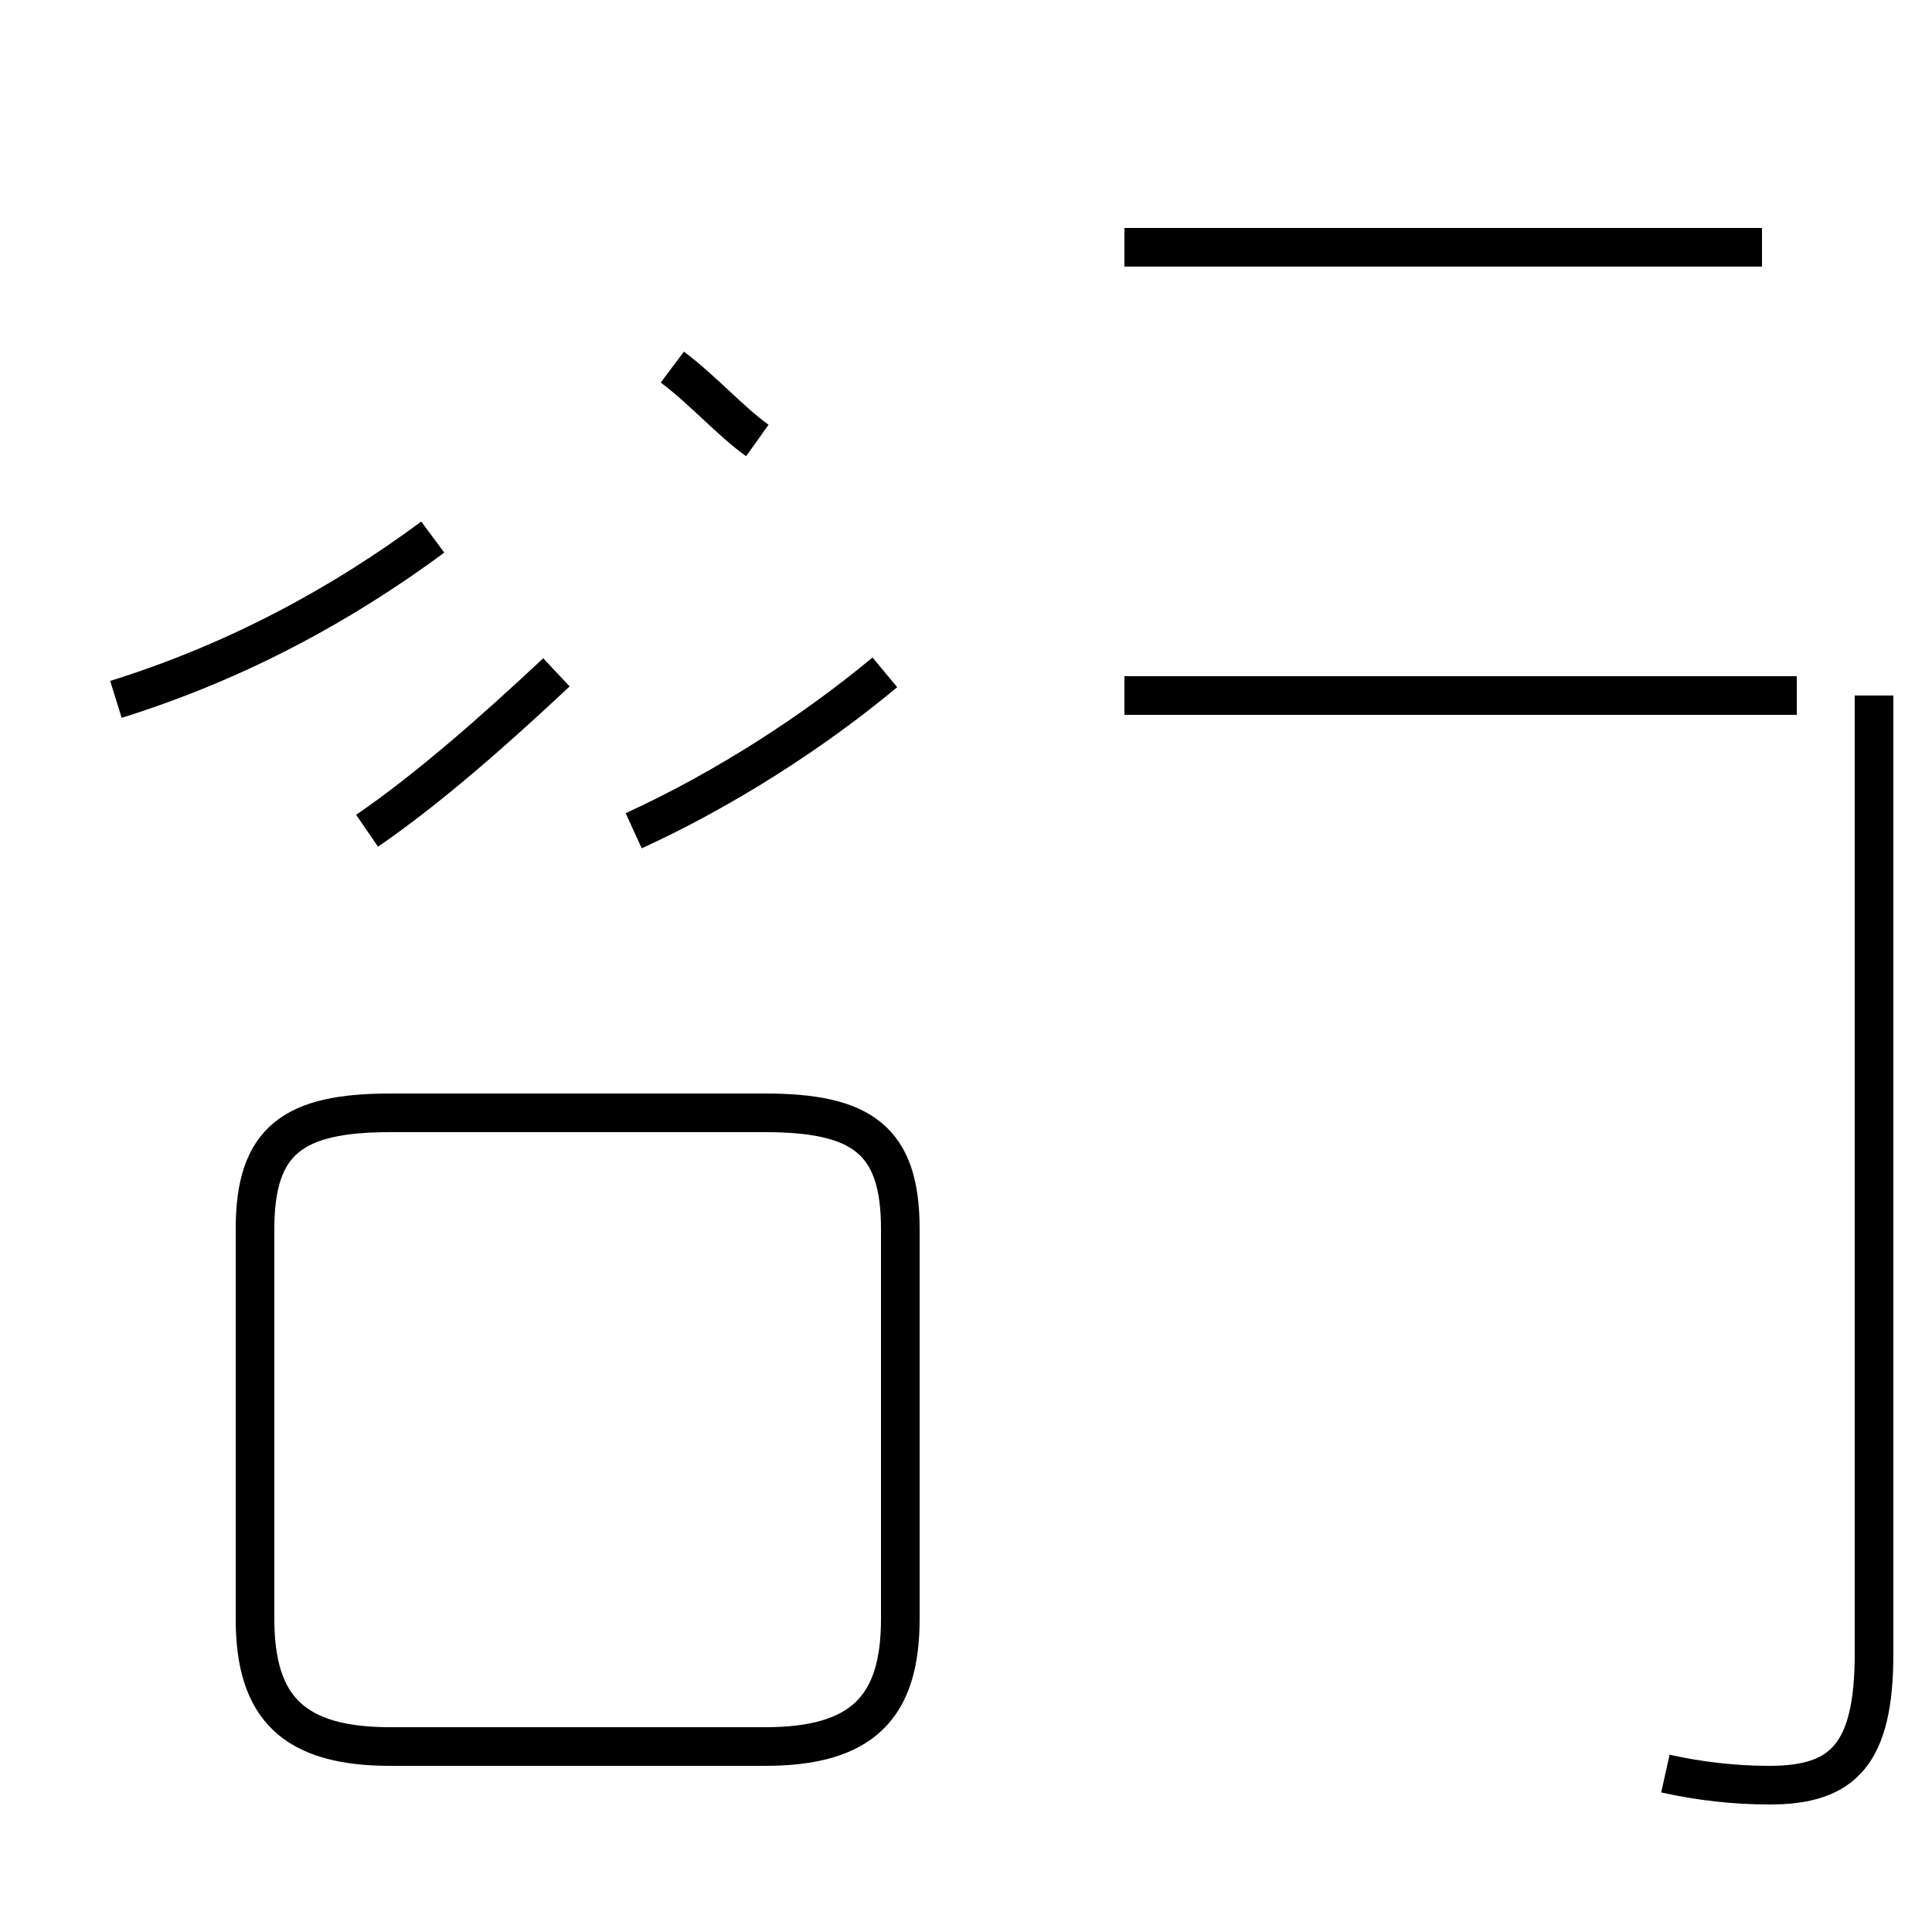 <?xml version='1.0' encoding='utf8'?>
<svg viewBox="0.0 -44.0 50.0 50.0" version="1.1" xmlns="http://www.w3.org/2000/svg">
<rect x="0.0" y="-44.0" width="50.0" height="50.0" fill="#808080" stroke="none"/>
<rect x="-1000" y="-1000" width="2000" height="2000" stroke="white" fill="white"/>
<g style="fill:none; stroke:#000000;  stroke-width:1">
<path d="M 10.1 -1.2 L 19.8 -1.2 C 22.3 -1.2 23.3 -0.2 23.3 2.1 L 23.3 12.2 C 23.3 14.5 22.3 15.2 19.8 15.2 L 10.1 15.2 C 7.6 15.2 6.6 14.5 6.6 12.2 L 6.6 2.1 C 6.6 -0.2 7.6 -1.2 10.1 -1.2 Z M 16.4 22.5 C 18.8 23.6 21.1 25.1 22.9 26.6 M 3.0 25.9 C 6.2 26.9 8.9 28.4 11.2 30.1 M 9.5 22.5 C 11.1 23.6 12.8 25.1 14.4 26.6 M 46.5 26.0 L 29.1 26.0 M 43.1 -1.9 C 44.0 -2.1 44.9 -2.2 45.8 -2.2 C 47.7 -2.2 48.5 -1.4 48.5 1.2 L 48.5 26.0 M 45.6 37.6 L 29.1 37.6 M 19.6 32.6 C 18.9 33.1 18.2 33.9 17.4 34.5 " transform="scale(1, -1)" />
</g>
</svg>